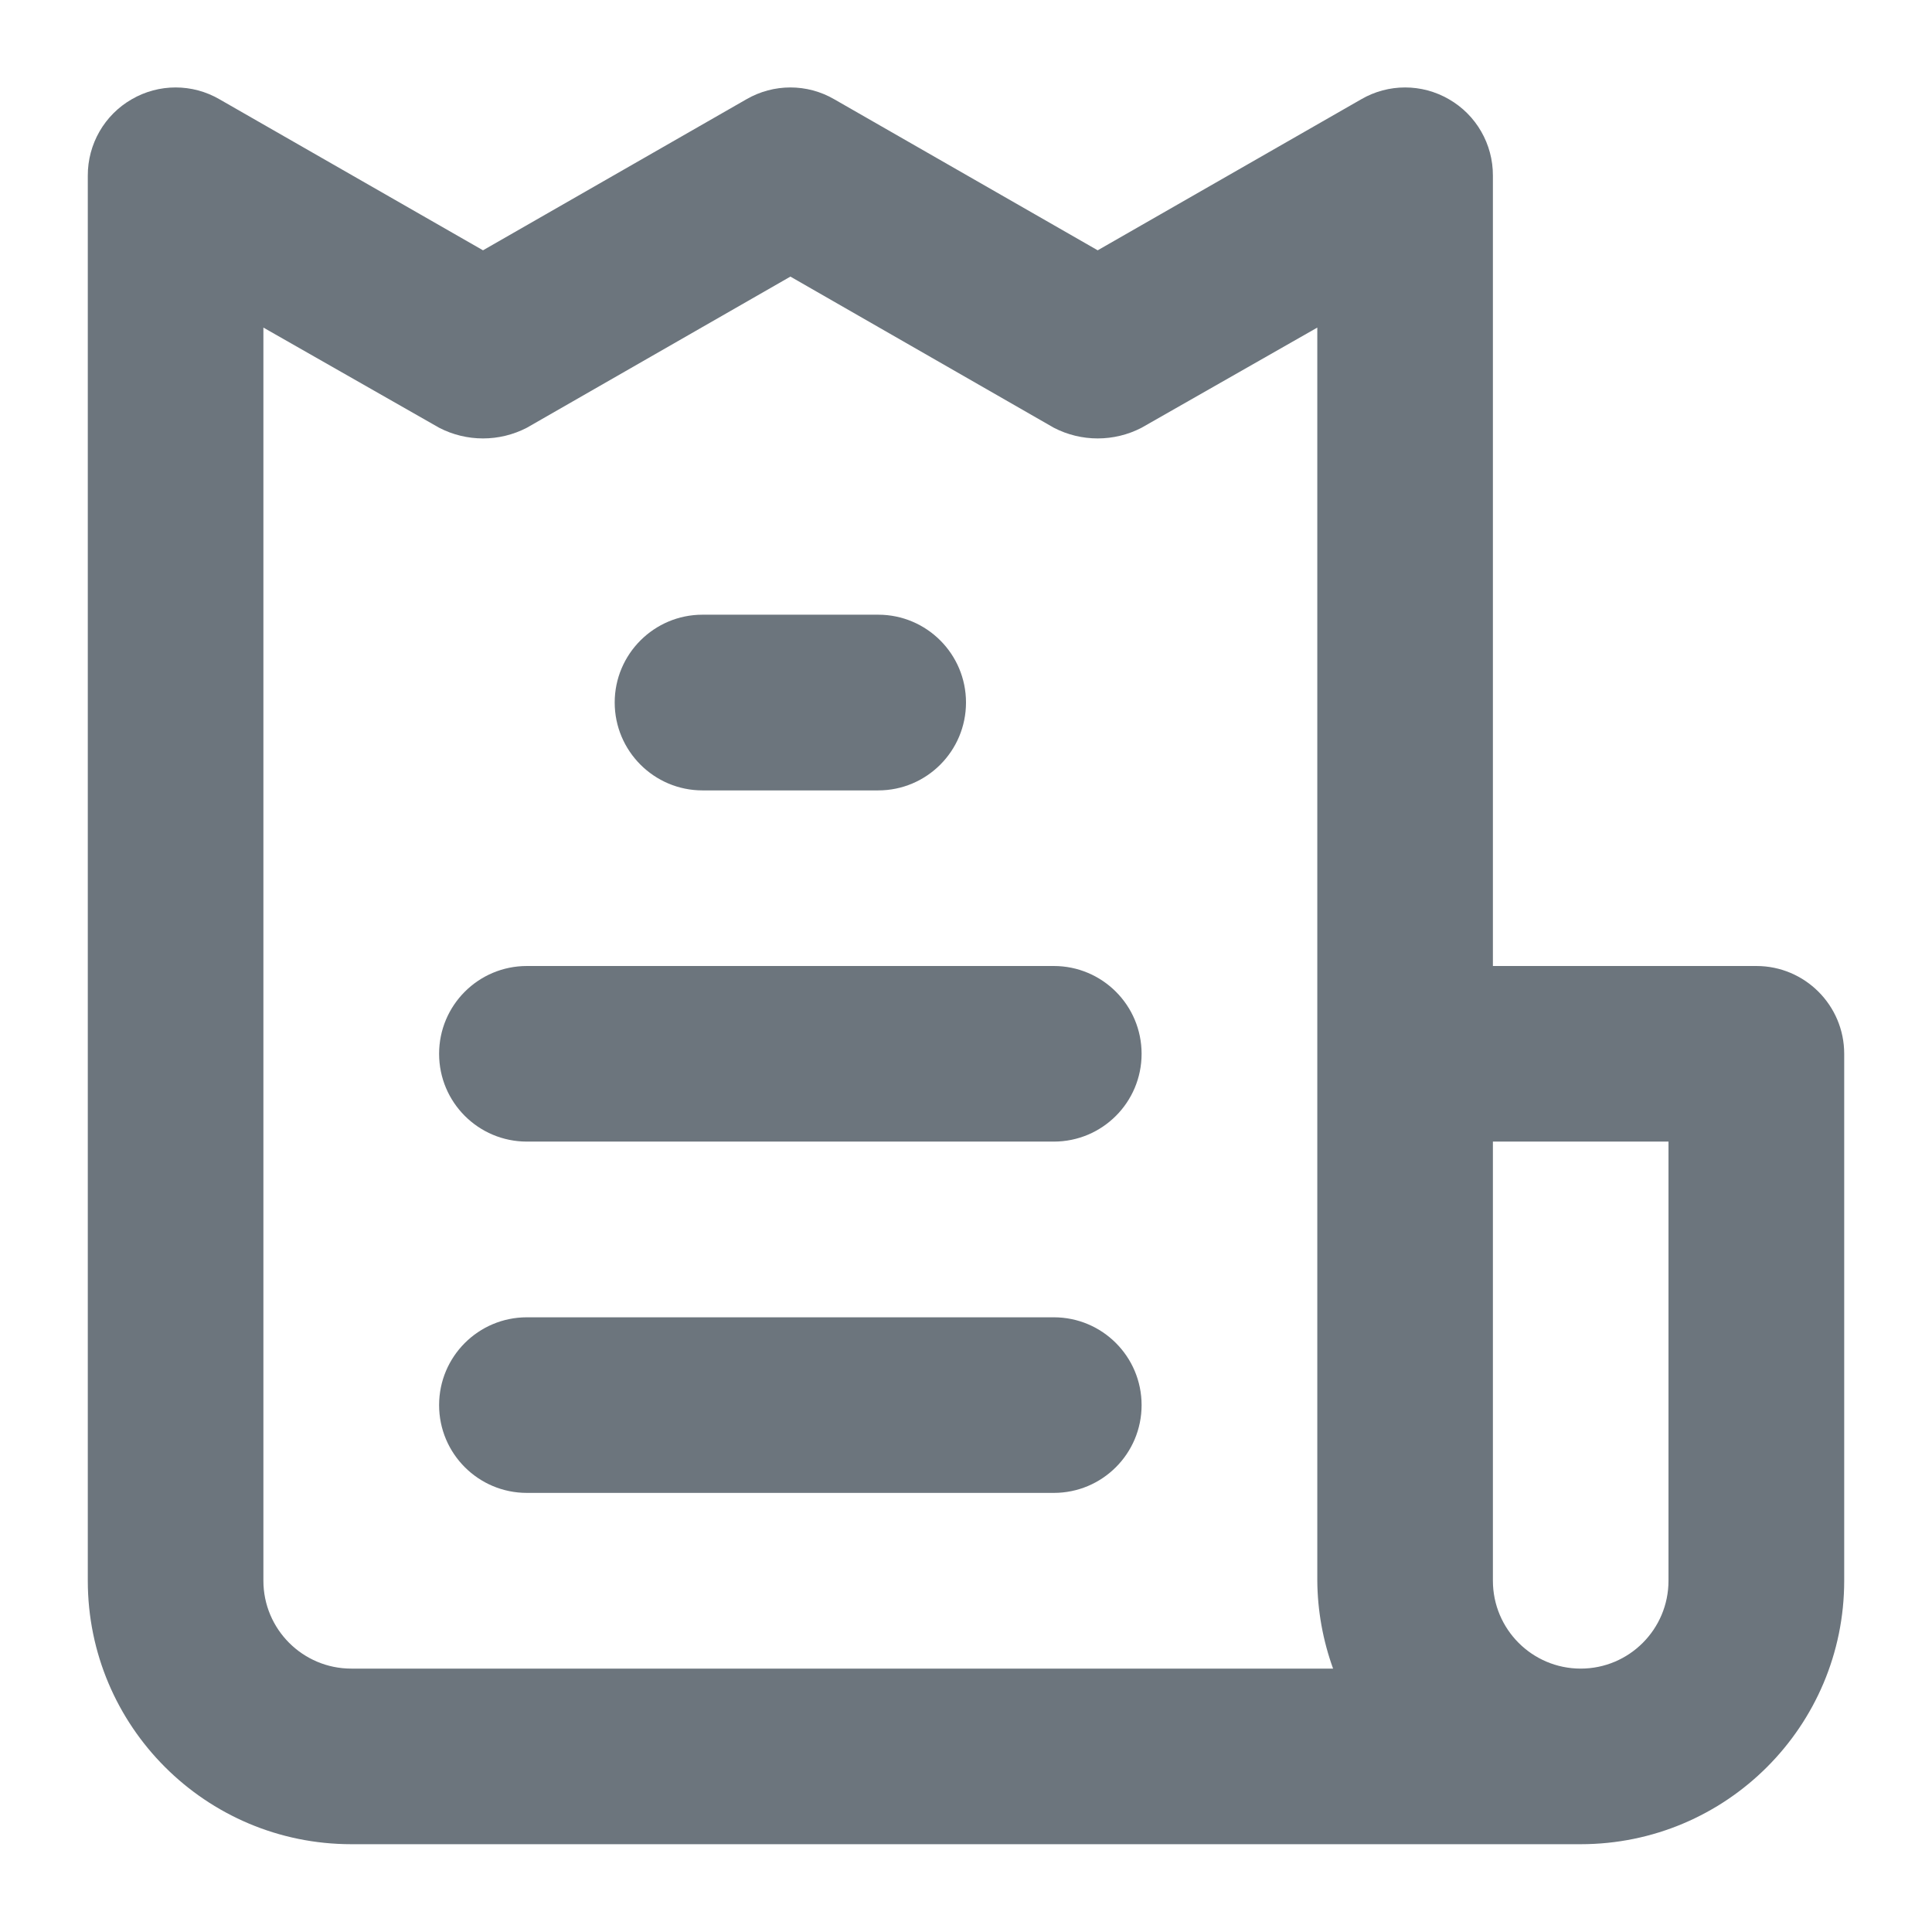 <svg width="18" height="18" viewBox="0 0 18 18" fill="none" xmlns="http://www.w3.org/2000/svg">
<path fill-rule="evenodd" clip-rule="evenodd" d="M16.364 9H13.909V1.636C13.91 1.343 13.754 1.071 13.5 0.925C13.247 0.778 12.935 0.778 12.682 0.925L10.227 2.332L7.773 0.925C7.52 0.778 7.208 0.778 6.954 0.925L4.5 2.332L2.045 0.925C1.792 0.778 1.48 0.778 1.227 0.925C0.973 1.071 0.817 1.343 0.818 1.636V14.727C0.818 16.083 1.917 17.182 3.273 17.182H14.727C16.083 17.182 17.182 16.083 17.182 14.727V9.818C17.182 9.366 16.815 9 16.364 9ZM8.182 7.364H6.545C6.094 7.364 5.727 6.997 5.727 6.545C5.727 6.094 6.094 5.727 6.545 5.727H8.182C8.634 5.727 9 6.094 9 6.545C9 6.997 8.634 7.364 8.182 7.364ZM4.909 12.273H9.818C10.27 12.273 10.636 12.639 10.636 13.091C10.636 13.543 10.27 13.909 9.818 13.909H4.909C4.457 13.909 4.091 13.543 4.091 13.091C4.091 12.639 4.457 12.273 4.909 12.273ZM2.454 14.727C2.454 15.179 2.821 15.546 3.273 15.546H12.42C12.325 15.283 12.275 15.006 12.273 14.727V3.052L10.636 3.985C10.38 4.118 10.074 4.118 9.818 3.985L7.364 2.577L4.909 3.985C4.653 4.118 4.347 4.118 4.091 3.985L2.454 3.052V14.727ZM15.545 14.727C15.545 15.179 15.179 15.546 14.727 15.546C14.275 15.546 13.909 15.179 13.909 14.727V10.636H15.545V14.727ZM4.909 9H9.818C10.27 9 10.636 9.366 10.636 9.818C10.636 10.27 10.27 10.636 9.818 10.636H4.909C4.457 10.636 4.091 10.27 4.091 9.818C4.091 9.366 4.457 9 4.909 9Z" fill="#6C757D"/>
</svg>
